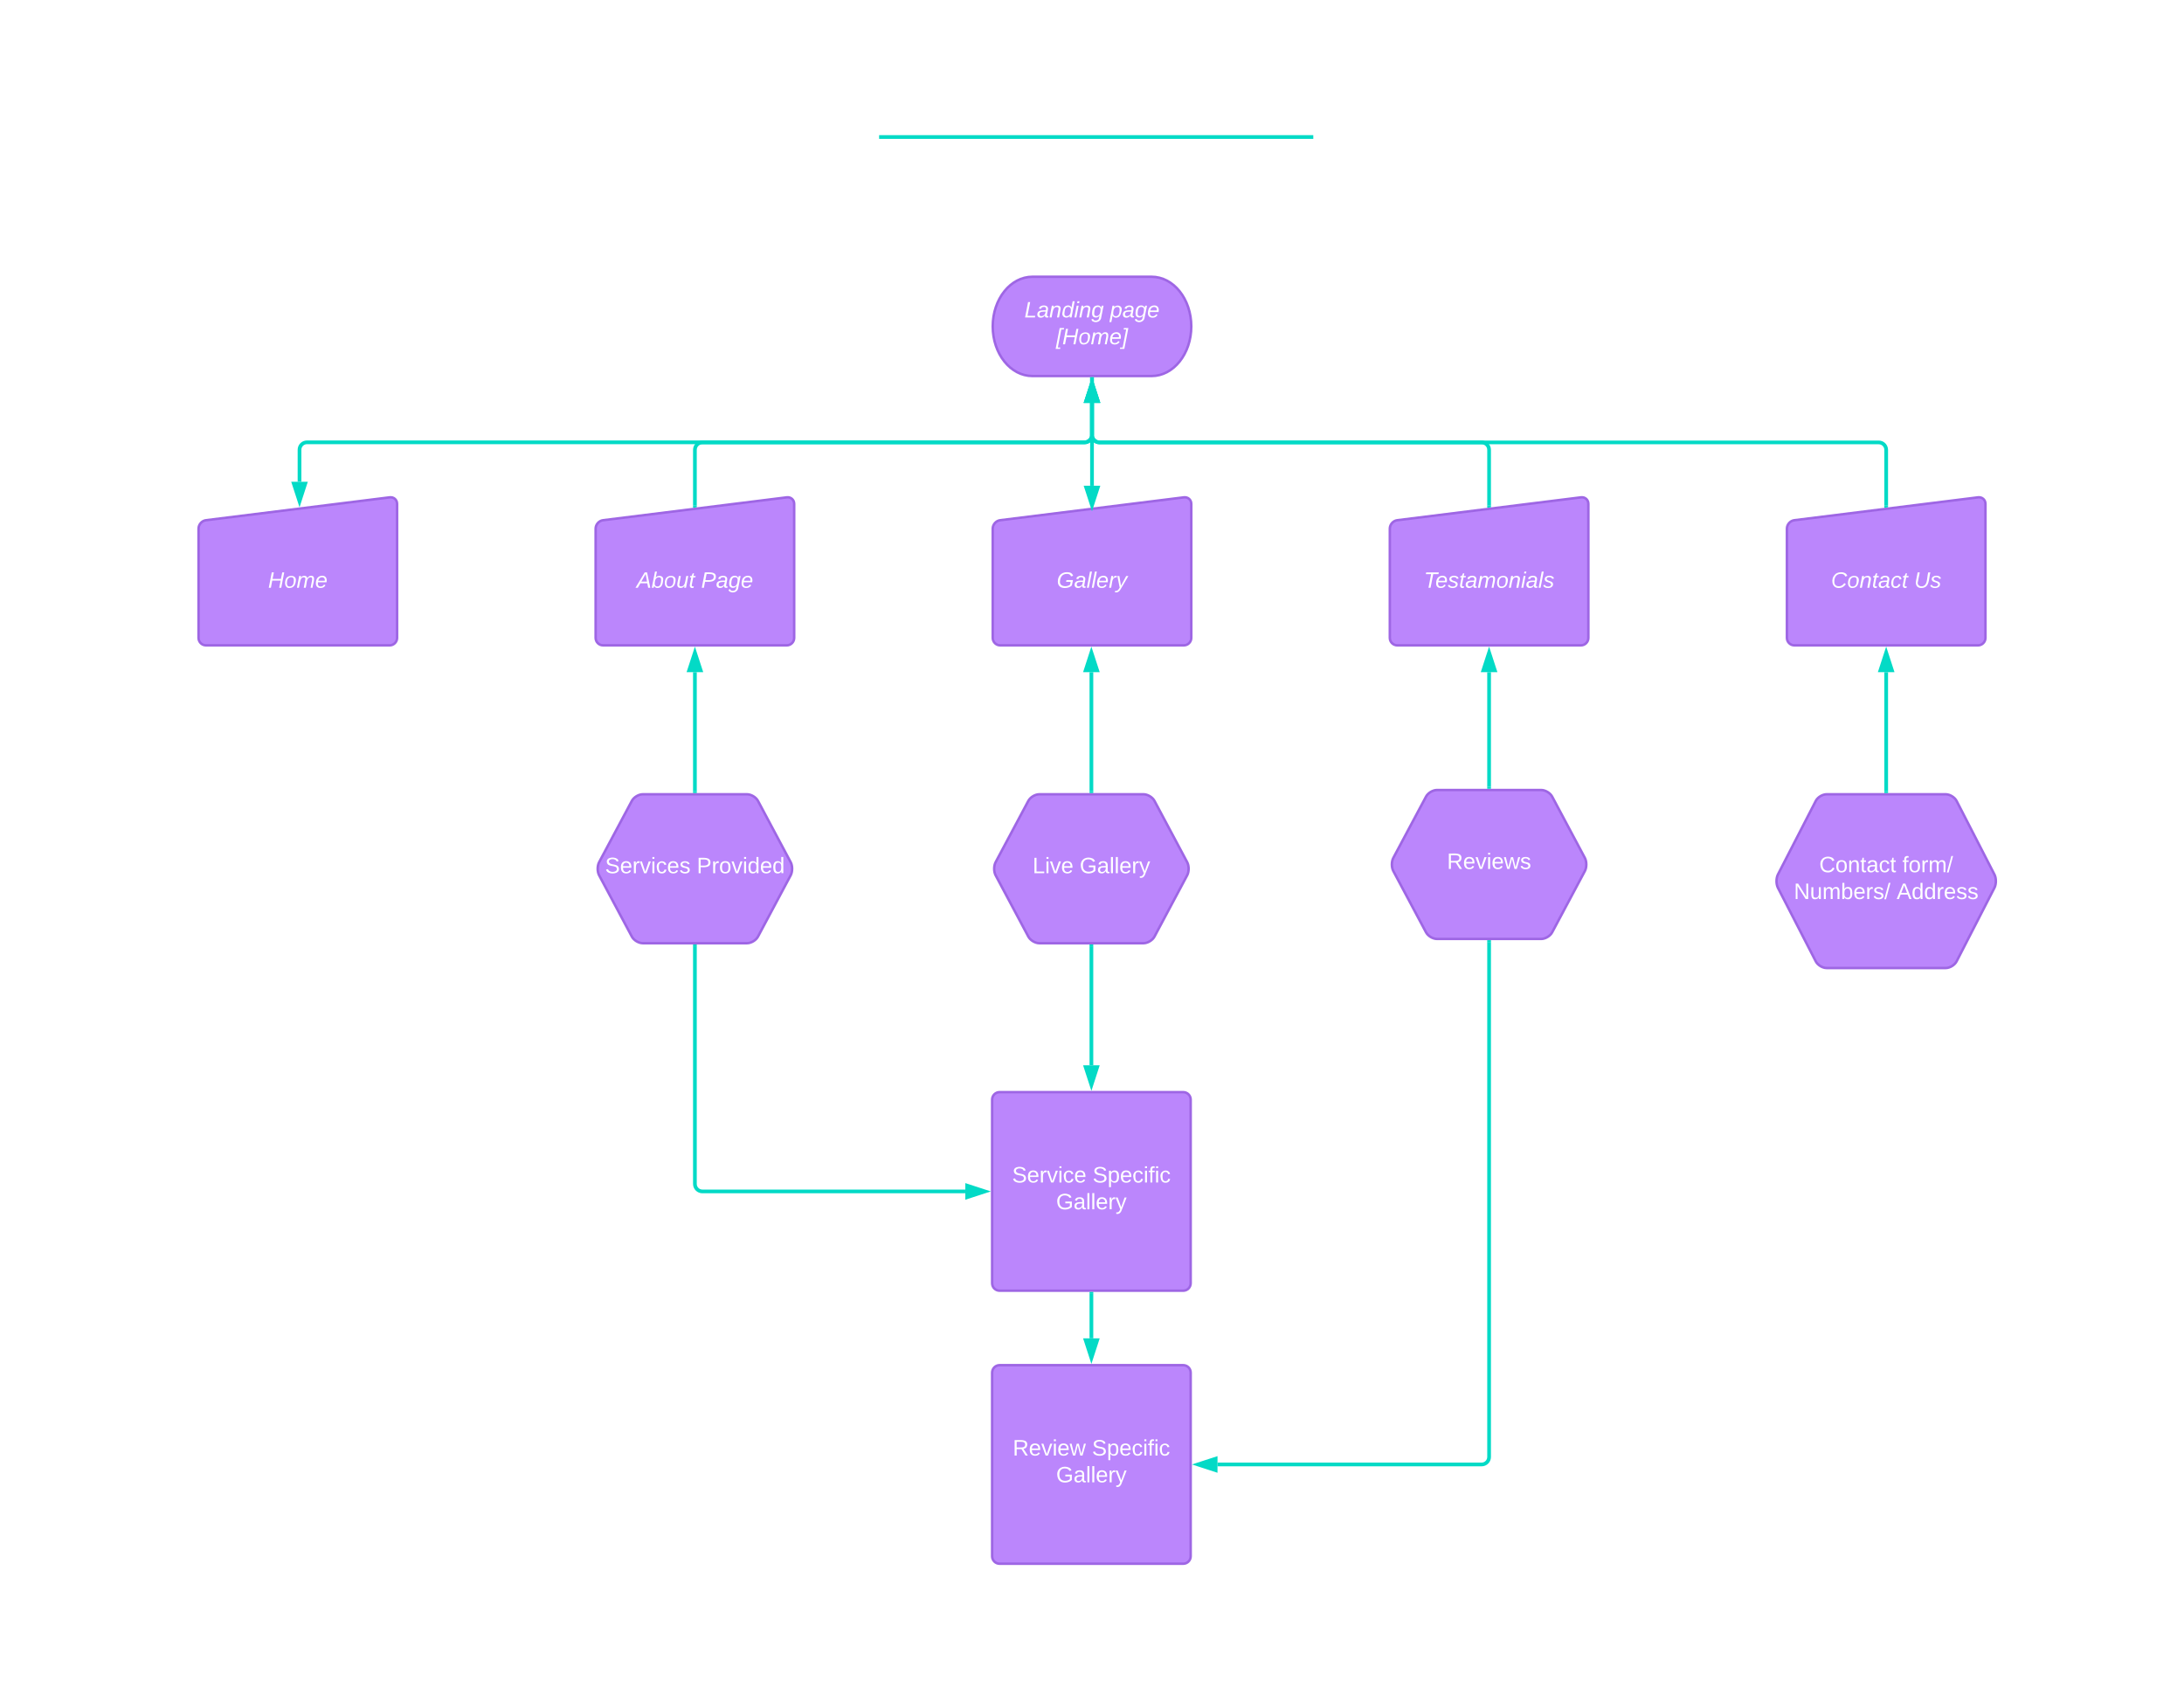 <svg xmlns="http://www.w3.org/2000/svg" xmlns:xlink="http://www.w3.org/1999/xlink" xmlns:lucid="lucid" width="1760" height="1360"><g transform="translate(0 0)" lucid:page-tab-id="0_0"><path d="M928 223c17.67 0 32 17.9 32 40s-14.33 40-32 40h-96c-17.67 0-32-17.9-32-40s14.33-40 32-40z" stroke="#9e66e4" stroke-width="2" fill="#bb86fc"/><use xlink:href="#a" transform="matrix(1,0,0,1,805,228) translate(20.525 27.8)"/><use xlink:href="#b" transform="matrix(1,0,0,1,805,228) translate(89.475 27.8)"/><use xlink:href="#c" transform="matrix(1,0,0,1,805,228) translate(46.05 49.4)"/><path d="M160 425.92c0-3.3 2.67-6.33 5.95-6.74l148.1-18.44c3.28-.4 5.95 1.95 5.95 5.26v108c0 3.3-2.7 6-6 6H166c-3.3 0-6-2.7-6-6z" stroke="#9e66e4" stroke-width="2" fill="#bb86fc"/><use xlink:href="#d" transform="matrix(1,0,0,1,165,425) translate(51.05 48.6)"/><path d="M880 305.5v44.9c0 3.3-2.7 6-6 6H247.37c-3.3 0-6 2.68-6 6v25.76" stroke="#03dac6" stroke-width="3" fill="none"/><path d="M881.5 305.54h-3V304h3" fill="#03dac6"/><path d="M241.37 403.93l-4.63-14.27H246z" stroke="#03dac6" stroke-width="3" fill="#03dac6"/><path d="M453.15 41.94c0-3.32 2.68-6 6-6h840.75c3.3 0 6 2.68 6 6v98.44c0 3.3-2.7 6-6 6H459.15c-3.32 0-6-2.7-6-6z" stroke="#000" stroke-opacity="0" stroke-width="2" fill="#fff" fill-opacity="0"/><use xlink:href="#e" transform="matrix(1,0,0,1,457.147,39.935) translate(345.869 23.938)"/><use xlink:href="#f" transform="matrix(1,0,0,1,457.147,39.935) translate(434.514 23.938)"/><use xlink:href="#g" transform="matrix(1,0,0,1,457.147,39.935) translate(347.362 58.084)"/><use xlink:href="#h" transform="matrix(1,0,0,1,457.147,39.935) translate(440.451 58.084)"/><use xlink:href="#i" transform="matrix(1,0,0,1,457.147,39.935) translate(425.81 92.231)"/><path d="M709.94 110.4h346.88M709.98 110.4h-1.54M1056.8 110.4h1.53" stroke="#03dac6" stroke-width="3" fill="none"/><path d="M453.15 117.73c0-3.3 2.68-6 6-6h841.7c3.32 0 6 2.7 6 6v6.85c0 3.3-2.68 6-6 6h-841.7c-3.32 0-6-2.7-6-6z" stroke="#000" stroke-opacity="0" stroke-width="2" fill="#fff" fill-opacity="0"/><use xlink:href="#j" transform="matrix(1,0,0,1,457.147,115.733) translate(296.185 14.917)"/><use xlink:href="#k" transform="matrix(1,0,0,1,457.147,115.733) translate(358.985 14.917)"/><use xlink:href="#l" transform="matrix(1,0,0,1,457.147,115.733) translate(409.845 14.917)"/><use xlink:href="#m" transform="matrix(1,0,0,1,457.147,115.733) translate(422.295 14.917)"/><use xlink:href="#n" transform="matrix(1,0,0,1,457.147,115.733) translate(496.949 14.917)"/><use xlink:href="#o" transform="matrix(1,0,0,1,457.147,115.733) translate(522.443 14.917)"/><path d="M480 425.92c0-3.3 2.67-6.33 5.95-6.74l148.1-18.44c3.28-.4 5.95 1.95 5.95 5.26v108c0 3.3-2.7 6-6 6H486c-3.3 0-6-2.7-6-6z" stroke="#9e66e4" stroke-width="2" fill="#bb86fc"/><use xlink:href="#p" transform="matrix(1,0,0,1,485,425) translate(28 48.6)"/><use xlink:href="#q" transform="matrix(1,0,0,1,485,425) translate(80 48.6)"/><path d="M800 425.92c0-3.3 2.67-6.33 5.95-6.74l148.1-18.44c3.28-.4 5.95 1.95 5.95 5.26v108c0 3.3-2.7 6-6 6H806c-3.3 0-6-2.7-6-6z" stroke="#9e66e4" stroke-width="2" fill="#bb86fc"/><use xlink:href="#r" transform="matrix(1,0,0,1,805,425) translate(46.575 48.6)"/><path d="M880 305.5v85.88" stroke="#03dac6" stroke-width="3" fill="none"/><path d="M881.5 305.54h-3V304h3" fill="#03dac6"/><path d="M880 407.15l-4.64-14.27h9.28z" stroke="#03dac6" stroke-width="3" fill="#03dac6"/><path d="M560 407.45v-44.97c0-3.32 2.7-6 6-6h308c3.3 0 6-2.7 6-6v-25.86" stroke="#03dac6" stroke-width="3" fill="none"/><path d="M561.5 408.77l-3 .37v-1.73h3" fill="#03dac6"/><path d="M880 308.85l4.64 14.27h-9.28z" stroke="#03dac6" stroke-width="3" fill="#03dac6"/><path d="M1120 425.92c0-3.3 2.67-6.33 5.95-6.74l148.1-18.44c3.28-.4 5.95 1.95 5.95 5.26v108c0 3.3-2.7 6-6 6h-148c-3.3 0-6-2.7-6-6z" stroke="#9e66e4" stroke-width="2" fill="#bb86fc"/><use xlink:href="#s" transform="matrix(1,0,0,1,1125,425) translate(22.425 48.6)"/><path d="M1440 425.92c0-3.3 2.67-6.33 5.95-6.74l148.1-18.44c3.28-.4 5.95 1.95 5.95 5.26v108c0 3.3-2.7 6-6 6h-148c-3.3 0-6-2.7-6-6z" stroke="#9e66e4" stroke-width="2" fill="#bb86fc"/><use xlink:href="#t" transform="matrix(1,0,0,1,1445,425) translate(30.55 48.6)"/><use xlink:href="#u" transform="matrix(1,0,0,1,1445,425) translate(97.5 48.6)"/><path d="M1200 407.45v-44.97c0-3.32-2.7-6-6-6H886c-3.3 0-6-2.7-6-6v-25.86" stroke="#03dac6" stroke-width="3" fill="none"/><path d="M1201.5 408.77l-3 .37v-1.73h3" fill="#03dac6"/><path d="M880 308.85l4.64 14.27h-9.28z" stroke="#03dac6" stroke-width="3" fill="#03dac6"/><path d="M1520 407.45v-44.97c0-3.32-2.7-6-6-6H886c-3.3 0-6-2.7-6-6v-25.86" stroke="#03dac6" stroke-width="3" fill="none"/><path d="M1521.5 408.77l-3 .37v-1.73h3" fill="#03dac6"/><path d="M880 308.85l4.64 14.27h-9.28z" stroke="#03dac6" stroke-width="3" fill="#03dac6"/><path d="M509.18 645.3c1.56-2.93 5.5-5.3 8.82-5.3h84c3.3 0 7.26 2.37 8.82 5.3l26.36 49.4c1.56 2.93 1.56 7.67 0 10.6l-26.36 49.4c-1.56 2.93-5.5 5.3-8.82 5.3h-84c-3.3 0-7.26-2.37-8.82-5.3l-26.36-49.4c-1.56-2.93-1.56-7.67 0-10.6z" stroke="#9e66e4" stroke-width="2" fill="#bb86fc"/><use xlink:href="#v" transform="matrix(1,0,0,1,485,645) translate(2.6 58.6)"/><use xlink:href="#w" transform="matrix(1,0,0,1,485,645) translate(76.5 58.6)"/><path d="M560 637.5v-95.88" stroke="#03dac6" stroke-width="3" fill="none"/><path d="M561.5 639h-3v-1.54h3" fill="#03dac6"/><path d="M560 525.85l4.64 14.27h-9.28z" stroke="#03dac6" stroke-width="3" fill="#03dac6"/><path d="M828.7 645.3c1.56-2.93 5.5-5.3 8.82-5.3h84c3.32 0 7.27 2.37 8.82 5.3l26.36 49.4c1.56 2.93 1.56 7.67 0 10.6l-26.36 49.4c-1.55 2.93-5.5 5.3-8.82 5.3h-84c-3.3 0-7.26-2.37-8.82-5.3l-26.36-49.4c-1.55-2.93-1.55-7.67 0-10.6z" stroke="#9e66e4" stroke-width="2" fill="#bb86fc"/><use xlink:href="#x" transform="matrix(1,0,0,1,804.521,645) translate(27.6 58.6)"/><use xlink:href="#y" transform="matrix(1,0,0,1,804.521,645) translate(65.55 58.6)"/><path d="M879.52 637.5v-95.88" stroke="#03dac6" stroke-width="3" fill="none"/><path d="M881.02 639h-3v-1.54h3" fill="#03dac6"/><path d="M879.5 525.85l4.65 14.27h-9.27z" stroke="#03dac6" stroke-width="3" fill="#03dac6"/><path d="M1149.18 641.86c1.56-2.93 5.5-5.3 8.82-5.3h84c3.3 0 7.26 2.37 8.82 5.3l26.36 49.4c1.56 2.93 1.56 7.67 0 10.6l-26.36 49.4c-1.56 2.93-5.5 5.3-8.82 5.3h-84c-3.3 0-7.26-2.37-8.82-5.3l-26.36-49.4c-1.56-2.93-1.56-7.67 0-10.6z" stroke="#9e66e4" stroke-width="2" fill="#bb86fc"/><use xlink:href="#z" transform="matrix(1,0,0,1,1125,641.564) translate(41.075 58.6)"/><path d="M1200 634.06v-92.44" stroke="#03dac6" stroke-width="3" fill="none"/><path d="M1201.5 635.56h-3v-1.53h3" fill="#03dac6"/><path d="M1200 525.85l4.64 14.27h-9.28z" stroke="#03dac6" stroke-width="3" fill="#03dac6"/><path d="M1463.26 645.34c1.5-2.95 5.43-5.34 8.74-5.34h96c3.3 0 7.23 2.4 8.74 5.34l30.52 59.32c1.5 2.95 1.5 7.73 0 10.68l-30.52 59.32c-1.5 2.95-5.43 5.34-8.74 5.34h-96c-3.3 0-7.23-2.4-8.74-5.34l-30.52-59.32c-1.5-2.95-1.5-7.73 0-10.68z" stroke="#9e66e4" stroke-width="2" fill="#bb86fc"/><use xlink:href="#A" transform="matrix(1,0,0,1,1435,645) translate(31.075 57.8)"/><use xlink:href="#B" transform="matrix(1,0,0,1,1435,645) translate(98.025 57.8)"/><use xlink:href="#C" transform="matrix(1,0,0,1,1435,645) translate(10.6 79.4)"/><use xlink:href="#D" transform="matrix(1,0,0,1,1435,645) translate(93.45 79.4)"/><path d="M1520 637.5v-95.88" stroke="#03dac6" stroke-width="3" fill="none"/><path d="M1521.5 639h-3v-1.54h3" fill="#03dac6"/><path d="M1520 525.85l4.64 14.27h-9.28z" stroke="#03dac6" stroke-width="3" fill="#03dac6"/><path d="M879.52 762.5v95.88" stroke="#03dac6" stroke-width="3" fill="none"/><path d="M881.02 762.54h-3V761h3" fill="#03dac6"/><path d="M879.52 874.15l-4.63-14.27h9.26z" stroke="#03dac6" stroke-width="3" fill="#03dac6"/><path d="M799.52 886c0-3.3 2.7-6 6-6h148c3.32 0 6 2.7 6 6v148c0 3.3-2.68 6-6 6h-148c-3.3 0-6-2.7-6-6z" stroke="#9e66e4" stroke-width="2" fill="#bb86fc"/><g><use xlink:href="#E" transform="matrix(1,0,0,1,804.521,885) translate(11.1 67.8)"/><use xlink:href="#F" transform="matrix(1,0,0,1,804.521,885) translate(76 67.8)"/><use xlink:href="#y" transform="matrix(1,0,0,1,804.521,885) translate(46.575 89.4)"/></g><path d="M560 762.5V954c0 3.3 2.7 6 6 6h211.9" stroke="#03dac6" stroke-width="3" fill="none"/><path d="M561.5 762.54h-3V761h3" fill="#03dac6"/><path d="M793.67 960l-14.27 4.64v-9.28z" stroke="#03dac6" stroke-width="3" fill="#03dac6"/><path d="M799.52 1106c0-3.3 2.7-6 6-6h148c3.32 0 6 2.7 6 6v148c0 3.3-2.68 6-6 6h-148c-3.3 0-6-2.7-6-6z" stroke="#9e66e4" stroke-width="2" fill="#bb86fc"/><g><use xlink:href="#G" transform="matrix(1,0,0,1,804.521,1105) translate(11.625 67.8)"/><use xlink:href="#F" transform="matrix(1,0,0,1,804.521,1105) translate(75.475 67.8)"/><use xlink:href="#y" transform="matrix(1,0,0,1,804.521,1105) translate(46.575 89.4)"/></g><path d="M879.52 1042.5v35.88" stroke="#03dac6" stroke-width="3" fill="none"/><path d="M881.02 1042.54h-3V1041h3" fill="#03dac6"/><path d="M879.52 1094.15l-4.63-14.27h9.26z" stroke="#03dac6" stroke-width="3" fill="#03dac6"/><path d="M1200 759.06V1174c0 3.3-2.7 6-6 6H981.14" stroke="#03dac6" stroke-width="3" fill="none"/><path d="M1201.5 759.1h-3v-1.54h3" fill="#03dac6"/><path d="M965.38 1180l14.26-4.64v9.28z" stroke="#03dac6" stroke-width="3" fill="#03dac6"/><defs><path fill="#fff" d="M11 0l48-248h34L50-27h125l-5 27H11" id="H"/><path fill="#fff" d="M165-48c-4 18 1 34 23 27l-3 20c-29 8-62 0-52-35h-2C116-14 99 4 63 4 30 4 8-16 8-49c0-68 71-67 138-67 10-26 0-56-31-54-26 1-42 9-47 31l-32-5c8-67 160-71 144 15-5 28-9 54-15 81zM42-50c3 52 80 24 89-6 7-12 7-24 11-38-47 1-103-4-100 44" id="I"/><path fill="#fff" d="M67-158c22-48 132-52 116 29L158 0h-32l25-140c3-38-53-32-70-12C52-117 51-52 38 0H6l36-190h30" id="J"/><path fill="#fff" d="M133-28C103 26-5 8 13-77c13-62 24-115 90-117 29-1 46 15 56 35l19-102h32L160 0h-30zM45-64c-2 27 10 43 35 43 54-1 69-50 69-103 0-29-15-46-42-46-53-1-58 58-62 106" id="K"/><path fill="#fff" d="M50-231l6-30h32l-6 30H50zM6 0l37-190h31L37 0H6" id="L"/><path fill="#fff" d="M103-194c29 0 47 14 56 36 2-11 5-23 8-32h30L160-5C157 61 82 97 21 62 9 55 4 45 1 30l28-7c7 42 83 31 92-3 4-16 9-38 13-55-13 20-29 36-62 36-40 0-60-25-60-64 0-71 23-131 91-131zm4 24c-53 0-58 54-61 104-2 27 10 44 36 44 49 0 65-50 67-102 1-29-15-46-42-46" id="M"/><g id="a"><use transform="matrix(0.05,0,0,0.05,0,0)" xlink:href="#H"/><use transform="matrix(0.05,0,0,0.05,10,0)" xlink:href="#I"/><use transform="matrix(0.05,0,0,0.05,20,0)" xlink:href="#J"/><use transform="matrix(0.05,0,0,0.05,30,0)" xlink:href="#K"/><use transform="matrix(0.05,0,0,0.05,40,0)" xlink:href="#L"/><use transform="matrix(0.05,0,0,0.05,43.95,0)" xlink:href="#J"/><use transform="matrix(0.05,0,0,0.05,53.95,0)" xlink:href="#M"/></g><path fill="#fff" d="M67-162c32-53 139-36 121 50C175-51 163 2 97 4 68 4 52-11 42-31 38 6 28 39 22 75H-9l50-265h29c-1 10 0 20-3 28zm89 36c0-26-10-43-35-43-54 0-67 50-69 103-1 29 14 45 42 46 53 0 62-58 62-106" id="N"/><path fill="#fff" d="M111-194c62-3 86 47 72 106H45c-7 38 6 69 45 68 27-1 43-14 53-32l24 11C152-15 129 4 87 4 38 3 12-23 12-71c0-70 32-119 99-123zm44 81c14-66-71-72-95-28-4 8-8 17-11 28h106" id="O"/><g id="b"><use transform="matrix(0.05,0,0,0.05,0,0)" xlink:href="#N"/><use transform="matrix(0.05,0,0,0.05,10,0)" xlink:href="#I"/><use transform="matrix(0.05,0,0,0.05,20,0)" xlink:href="#M"/><use transform="matrix(0.05,0,0,0.05,30,0)" xlink:href="#O"/></g><path fill="#fff" d="M-7 75l65-336h72l-5 23H84L28 52h41l-4 23H-7" id="P"/><path fill="#fff" d="M179 0l23-115H67L45 0H11l48-248h34L72-143h135l21-105h32L212 0h-33" id="Q"/><path fill="#fff" d="M30-147c31-64 166-65 159 27C183-49 158 1 86 4 9 8 1-88 30-147zM88-20c53 0 68-48 68-100 0-31-11-51-44-50-52 1-68 46-68 97 0 32 13 53 44 53" id="R"/><path fill="#fff" d="M248-111c6-24 9-61-24-58-72 9-57 108-77 169h-31l26-142c3-37-50-30-64-10C52-115 50-51 37 0H6l36-190h30c-1 10-6 24-4 32 13-43 101-52 105 5 13-22 29-41 61-41 90 0 28 129 23 194h-31" id="S"/><path fill="#fff" d="M-30 75l5-23h40l57-290H31l4-23h72L42 75h-72" id="T"/><g id="c"><use transform="matrix(0.05,0,0,0.05,0,0)" xlink:href="#P"/><use transform="matrix(0.05,0,0,0.05,5,0)" xlink:href="#Q"/><use transform="matrix(0.05,0,0,0.05,17.95,0)" xlink:href="#R"/><use transform="matrix(0.05,0,0,0.05,27.95,0)" xlink:href="#S"/><use transform="matrix(0.05,0,0,0.05,42.9,0)" xlink:href="#O"/><use transform="matrix(0.05,0,0,0.05,52.9,0)" xlink:href="#T"/></g><g id="d"><use transform="matrix(0.05,0,0,0.05,0,0)" xlink:href="#Q"/><use transform="matrix(0.05,0,0,0.05,12.95,0)" xlink:href="#R"/><use transform="matrix(0.05,0,0,0.05,22.95,0)" xlink:href="#S"/><use transform="matrix(0.05,0,0,0.05,37.9,0)" xlink:href="#O"/></g><path fill="#fff" d="M182-130c37 4 62 22 62 59C244 23 116-4 24 0v-248c84 5 203-23 205 63 0 31-19 50-47 55zM76-148c40-3 101 13 101-30 0-44-60-28-101-31v61zm0 110c48-3 116 14 116-37 0-48-69-32-116-35v72" id="U"/><path fill="#fff" d="M25 0v-261h50V0H25" id="V"/><path fill="#fff" d="M110-194c64 0 96 36 96 99 0 64-35 99-97 99-61 0-95-36-95-99 0-62 34-99 96-99zm-1 164c35 0 45-28 45-65 0-40-10-65-43-65-34 0-45 26-45 65 0 36 10 65 43 65" id="W"/><path fill="#fff" d="M220-157c-53 9-28 100-34 157h-49v-107c1-27-5-49-29-50C55-147 81-57 75 0H25l-1-190h47c2 12-1 28 3 38 10-53 101-56 108 0 13-22 24-43 59-42 82 1 51 116 57 194h-49v-107c-1-25-5-48-29-50" id="X"/><g id="e"><use transform="matrix(0.073,0,0,0.073,0,0)" xlink:href="#U"/><use transform="matrix(0.073,0,0,0.073,18.865,0)" xlink:href="#V"/><use transform="matrix(0.073,0,0,0.073,26.149,0)" xlink:href="#W"/><use transform="matrix(0.073,0,0,0.073,42.101,0)" xlink:href="#W"/><use transform="matrix(0.073,0,0,0.073,58.053,0)" xlink:href="#X"/></g><path fill="#fff" d="M169-182c-1-43-94-46-97-3 18 66 151 10 154 114 3 95-165 93-204 36-6-8-10-19-12-30l50-8c3 46 112 56 116 5-17-69-150-10-154-114-4-87 153-88 188-35 5 8 8 18 10 28" id="Y"/><path fill="#fff" d="M133-34C117-15 103 5 69 4 32 3 11-16 11-54c-1-60 55-63 116-61 1-26-3-47-28-47-18 1-26 9-28 27l-52-2c7-38 36-58 82-57s74 22 75 68l1 82c-1 14 12 18 25 15v27c-30 8-71 5-69-32zm-48 3c29 0 43-24 42-57-32 0-66-3-65 30 0 17 8 27 23 27" id="Z"/><path fill="#fff" d="M135-194c87-1 58 113 63 194h-50c-7-57 23-157-34-157-59 0-34 97-39 157H25l-1-190h47c2 12-1 28 3 38 12-26 28-41 61-42" id="aa"/><g id="f"><use transform="matrix(0.073,0,0,0.073,0,0)" xlink:href="#Y"/><use transform="matrix(0.073,0,0,0.073,17.481,0)" xlink:href="#Z"/><use transform="matrix(0.073,0,0,0.073,32.049,0)" xlink:href="#V"/><use transform="matrix(0.073,0,0,0.073,39.333,0)" xlink:href="#W"/><use transform="matrix(0.073,0,0,0.073,55.285,0)" xlink:href="#aa"/></g><path fill="#fff" d="M25-224v-37h50v37H25zM25 0v-190h50V0H25" id="ab"/><path fill="#fff" d="M190-63c-7 42-38 67-86 67-59 0-84-38-90-98-12-110 154-137 174-36l-49 2c-2-19-15-32-35-32-30 0-35 28-38 64-6 74 65 87 74 30" id="ac"/><g id="g"><use transform="matrix(0.073,0,0,0.073,0,0)" xlink:href="#U"/><use transform="matrix(0.073,0,0,0.073,18.865,0)" xlink:href="#ab"/><use transform="matrix(0.073,0,0,0.073,26.149,0)" xlink:href="#Z"/><use transform="matrix(0.073,0,0,0.073,40.717,0)" xlink:href="#aa"/><use transform="matrix(0.073,0,0,0.073,56.669,0)" xlink:href="#ac"/><use transform="matrix(0.073,0,0,0.073,71.237,0)" xlink:href="#Z"/></g><path fill="#fff" d="M24 0v-248h52v208h133V0H24" id="ad"/><path fill="#fff" d="M195-6C206 82 75 100 31 46c-4-6-6-13-8-21l49-6c3 16 16 24 34 25 40 0 42-37 40-79-11 22-30 35-61 35-53 0-70-43-70-97 0-56 18-96 73-97 30 0 46 14 59 34l2-30h47zm-90-29c32 0 41-27 41-63 0-35-9-62-40-62-32 0-39 29-40 63 0 36 9 62 39 62" id="ae"/><g id="h"><use transform="matrix(0.073,0,0,0.073,0,0)" xlink:href="#ad"/><use transform="matrix(0.073,0,0,0.073,15.952,0)" xlink:href="#W"/><use transform="matrix(0.073,0,0,0.073,31.904,0)" xlink:href="#aa"/><use transform="matrix(0.073,0,0,0.073,47.856,0)" xlink:href="#ae"/></g><path fill="#fff" d="M240 0l2-218c-23 76-54 145-80 218h-23L58-218 59 0H30v-248h44l77 211c21-75 51-140 76-211h43V0h-30" id="af"/><path fill="#fff" d="M141-36C126-15 110 5 73 4 37 3 15-17 15-53c-1-64 63-63 125-63 3-35-9-54-41-54-24 1-41 7-42 31l-33-3c5-37 33-52 76-52 45 0 72 20 72 64v82c-1 20 7 32 28 27v20c-31 9-61-2-59-35zM48-53c0 20 12 33 32 33 41-3 63-29 60-74-43 2-92-5-92 41" id="ag"/><path fill="#fff" d="M59-47c-2 24 18 29 38 22v24C64 9 27 4 27-40v-127H5v-23h24l9-43h21v43h35v23H59v120" id="ah"/><path fill="#fff" d="M106-169C34-169 62-67 57 0H25v-261h32l-1 103c12-21 28-36 61-36 89 0 53 116 60 194h-32v-121c2-32-8-49-39-48" id="ai"/><path fill="#fff" d="M24-231v-30h32v30H24zM24 0v-190h32V0H24" id="aj"/><path fill="#fff" d="M100-194c63 0 86 42 84 106H49c0 40 14 67 53 68 26 1 43-12 49-29l28 8c-11 28-37 45-77 45C44 4 14-33 15-96c1-61 26-98 85-98zm52 81c6-60-76-77-97-28-3 7-6 17-6 28h103" id="ak"/><path fill="#fff" d="M84 4C-5 8 30-112 23-190h32v120c0 31 7 50 39 49 72-2 45-101 50-169h31l1 190h-30c-1-10 1-25-2-33-11 22-28 36-60 37" id="al"/><g id="j"><use transform="matrix(0.042,0,0,0.042,0,0)" xlink:href="#af"/><use transform="matrix(0.042,0,0,0.042,12.704,0)" xlink:href="#ag"/><use transform="matrix(0.042,0,0,0.042,21.202,0)" xlink:href="#ah"/><use transform="matrix(0.042,0,0,0.042,25.451,0)" xlink:href="#ah"/><use transform="matrix(0.042,0,0,0.042,29.7,0)" xlink:href="#ai"/><use transform="matrix(0.042,0,0,0.042,38.198,0)" xlink:href="#aj"/><use transform="matrix(0.042,0,0,0.042,41.555,0)" xlink:href="#ak"/><use transform="matrix(0.042,0,0,0.042,50.053,0)" xlink:href="#al"/></g><path fill="#fff" d="M63-220v92h138v28H63V0H30v-248h175v28H63" id="am"/><path fill="#fff" d="M24 0v-261h32V0H24" id="an"/><path fill="#fff" d="M143 0L79-87 56-68V0H24v-261h32v163l83-92h37l-77 82L181 0h-38" id="ao"/><path fill="#fff" d="M114-163C36-179 61-72 57 0H25l-1-190h30c1 12-1 29 2 39 6-27 23-49 58-41v29" id="ap"/><g id="k"><use transform="matrix(0.042,0,0,0.042,0,0)" xlink:href="#am"/><use transform="matrix(0.042,0,0,0.042,9.305,0)" xlink:href="#ak"/><use transform="matrix(0.042,0,0,0.042,17.803,0)" xlink:href="#an"/><use transform="matrix(0.042,0,0,0.042,21.16,0)" xlink:href="#ao"/><use transform="matrix(0.042,0,0,0.042,28.808,0)" xlink:href="#ak"/><use transform="matrix(0.042,0,0,0.042,37.306,0)" xlink:href="#ap"/></g><path fill="#fff" d="M32 76v-337h29V76H32" id="aq"/><use transform="matrix(0.042,0,0,0.042,0,0)" xlink:href="#aq" id="l"/><path fill="#fff" d="M190 0L58-211 59 0H30v-248h39L202-35l-2-213h31V0h-41" id="ar"/><path fill="#fff" d="M100-194c62-1 85 37 85 99 1 63-27 99-86 99S16-35 15-95c0-66 28-99 85-99zM99-20c44 1 53-31 53-75 0-43-8-75-51-75s-53 32-53 75 10 74 51 75" id="as"/><path fill="#fff" d="M108 0H70L1-190h34L89-25l56-165h34" id="at"/><path fill="#fff" d="M210-169c-67 3-38 105-44 169h-31v-121c0-29-5-50-35-48C34-165 62-65 56 0H25l-1-190h30c1 10-1 24 2 32 10-44 99-50 107 0 11-21 27-35 58-36 85-2 47 119 55 194h-31v-121c0-29-5-49-35-48" id="au"/><path fill="#fff" d="M115-194c53 0 69 39 70 98 0 66-23 100-70 100C84 3 66-7 56-30L54 0H23l1-261h32v101c10-23 28-34 59-34zm-8 174c40 0 45-34 45-75 0-40-5-75-45-74-42 0-51 32-51 76 0 43 10 73 51 73" id="av"/><g id="m"><use transform="matrix(0.042,0,0,0.042,0,0)" xlink:href="#ar"/><use transform="matrix(0.042,0,0,0.042,11.005,0)" xlink:href="#as"/><use transform="matrix(0.042,0,0,0.042,19.503,0)" xlink:href="#at"/><use transform="matrix(0.042,0,0,0.042,27.151,0)" xlink:href="#ak"/><use transform="matrix(0.042,0,0,0.042,35.649,0)" xlink:href="#au"/><use transform="matrix(0.042,0,0,0.042,48.353,0)" xlink:href="#av"/><use transform="matrix(0.042,0,0,0.042,56.851,0)" xlink:href="#ak"/><use transform="matrix(0.042,0,0,0.042,65.349,0)" xlink:href="#ap"/></g><path fill="#fff" d="M101-251c82-7 93 87 43 132L82-64C71-53 59-42 53-27h129V0H18c2-99 128-94 128-182 0-28-16-43-45-43s-46 15-49 41l-32-3c6-41 34-60 81-64" id="aw"/><path fill="#fff" d="M99-251c64 0 84 50 84 122C183-37 130 33 47-8c-14-7-20-23-25-40l30-5c6 39 69 39 84 7 9-19 16-44 16-74-10 22-31 35-62 35-49 0-73-33-73-83 0-54 28-83 82-83zm-1 141c31-1 51-18 51-49 0-36-14-67-51-67-34 0-49 23-49 58 0 34 15 58 49 58" id="ax"/><path fill="#fff" d="M68-38c1 34 0 65-14 84H32c9-13 17-26 17-46H33v-38h35" id="ay"/><g id="n"><use transform="matrix(0.042,0,0,0.042,0,0)" xlink:href="#aw"/><use transform="matrix(0.042,0,0,0.042,8.498,0)" xlink:href="#ax"/><use transform="matrix(0.042,0,0,0.042,16.996,0)" xlink:href="#ay"/></g><path fill="#fff" d="M101-251c68 0 85 55 85 127S166 4 100 4C33 4 14-52 14-124c0-73 17-127 87-127zm-1 229c47 0 54-49 54-102s-4-102-53-102c-51 0-55 48-55 102 0 53 5 102 54 102" id="az"/><path fill="#fff" d="M27 0v-27h64v-190l-56 39v-29l58-41h29v221h61V0H27" id="aA"/><g id="o"><use transform="matrix(0.042,0,0,0.042,0,0)" xlink:href="#aw"/><use transform="matrix(0.042,0,0,0.042,8.498,0)" xlink:href="#az"/><use transform="matrix(0.042,0,0,0.042,16.996,0)" xlink:href="#aw"/><use transform="matrix(0.042,0,0,0.042,25.494,0)" xlink:href="#aA"/></g><path fill="#fff" d="M187 0l-14-72H61L19 0h-37l149-248h38L221 0h-34zm-19-99l-22-123L76-99h92" id="aB"/><path fill="#fff" d="M68-162c25-46 127-43 121 31C183-60 169 1 98 4 69 5 53-11 43-31L36 0H5l52-261h31zm88 36c2-27-9-43-34-43-55 0-70 51-70 103 0 29 15 45 43 46 52 0 58-58 61-106" id="aC"/><path fill="#fff" d="M67 3c-93-2-31-127-26-193h32L48-50c-3 39 53 32 70 12 30-34 30-101 43-152h32L157 0h-30c1-10 6-24 4-33-14 20-29 37-64 36" id="aD"/><path fill="#fff" d="M51-54c-9 22 5 41 31 30L79-1C43 14 10-4 19-52l22-115H19l5-23h22l19-43h21l-9 43h35l-4 23H73" id="aE"/><g id="p"><use transform="matrix(0.05,0,0,0.05,0,0)" xlink:href="#aB"/><use transform="matrix(0.05,0,0,0.05,12,0)" xlink:href="#aC"/><use transform="matrix(0.05,0,0,0.05,22,0)" xlink:href="#R"/><use transform="matrix(0.05,0,0,0.05,32,0)" xlink:href="#aD"/><use transform="matrix(0.05,0,0,0.05,42,0)" xlink:href="#aE"/></g><path fill="#fff" d="M238-179c0 84-86 86-175 82L45 0H11l48-248c82 0 179-12 179 69zm-34 1c0-53-64-42-116-43l-19 98c63 0 135 9 135-55" id="aF"/><g id="q"><use transform="matrix(0.05,0,0,0.05,0,0)" xlink:href="#aF"/><use transform="matrix(0.05,0,0,0.05,12,0)" xlink:href="#I"/><use transform="matrix(0.05,0,0,0.05,22,0)" xlink:href="#M"/><use transform="matrix(0.05,0,0,0.05,32,0)" xlink:href="#O"/></g><path fill="#fff" d="M52-101C46-14 166-7 216-51l9-45h-74l6-28h105l-18 87C217-12 181 4 130 4 60 4 18-31 18-101c0-106 78-167 188-146 30 6 48 27 59 54l-34 9c-10-26-31-41-67-40-75 1-107 50-112 123" id="aG"/><path fill="#fff" d="M6 0l50-261h32L37 0H6" id="aH"/><path fill="#fff" d="M66-151c12-25 30-51 66-40l-6 26C45-176 58-65 38 0H6l36-190h30" id="aI"/><path fill="#fff" d="M198-190L69 30C53 58 25 83-20 72c4-11-1-27 19-22 33-1 43-29 59-52L20-190h32L79-34l84-156h35" id="aJ"/><g id="r"><use transform="matrix(0.05,0,0,0.05,0,0)" xlink:href="#aG"/><use transform="matrix(0.05,0,0,0.05,14,0)" xlink:href="#I"/><use transform="matrix(0.05,0,0,0.05,24,0)" xlink:href="#aH"/><use transform="matrix(0.05,0,0,0.05,27.95,0)" xlink:href="#aH"/><use transform="matrix(0.05,0,0,0.05,31.9,0)" xlink:href="#O"/><use transform="matrix(0.05,0,0,0.05,41.9,0)" xlink:href="#aI"/><use transform="matrix(0.05,0,0,0.05,47.85,0)" xlink:href="#aJ"/></g><path fill="#fff" d="M151-220L108 0H75l42-220H32l6-28h203l-5 28h-85" id="aK"/><path fill="#fff" d="M55-144c13 50 104 24 104 88C159 21 15 23 1-39l26-10c6 40 102 42 102-4-13-50-104-23-104-87 0-71 143-71 148-8l-29 4c-5-35-85-37-89 0" id="aL"/><g id="s"><use transform="matrix(0.05,0,0,0.05,0,0)" xlink:href="#aK"/><use transform="matrix(0.05,0,0,0.05,9.3,0)" xlink:href="#O"/><use transform="matrix(0.05,0,0,0.05,19.3,0)" xlink:href="#aL"/><use transform="matrix(0.05,0,0,0.05,28.3,0)" xlink:href="#aE"/><use transform="matrix(0.05,0,0,0.05,33.3,0)" xlink:href="#I"/><use transform="matrix(0.05,0,0,0.05,43.3,0)" xlink:href="#S"/><use transform="matrix(0.05,0,0,0.05,58.25,0)" xlink:href="#R"/><use transform="matrix(0.05,0,0,0.05,68.25,0)" xlink:href="#J"/><use transform="matrix(0.05,0,0,0.05,78.25,0)" xlink:href="#L"/><use transform="matrix(0.05,0,0,0.05,82.2,0)" xlink:href="#I"/><use transform="matrix(0.05,0,0,0.05,92.2,0)" xlink:href="#aH"/><use transform="matrix(0.05,0,0,0.05,96.15,0)" xlink:href="#aL"/></g><path fill="#fff" d="M125-24c46 0 70-25 89-51l25 16C214-24 183 4 123 4 8 4-5-146 60-208c32-50 158-61 191-5 5 7 9 14 11 22l-32 10c-9-28-33-43-69-43-74 0-108 51-108 125 0 46 24 75 72 75" id="aM"/><path fill="#fff" d="M44-68c0 29 11 47 38 47 30 0 42-19 51-41l28 9C148-21 126 4 82 4 31 4 10-29 12-85c3-77 74-140 146-93 12 8 15 23 18 40l-31 5c-1-22-13-36-36-36-52 0-65 49-65 101" id="aN"/><g id="t"><use transform="matrix(0.05,0,0,0.05,0,0)" xlink:href="#aM"/><use transform="matrix(0.05,0,0,0.05,12.95,0)" xlink:href="#R"/><use transform="matrix(0.05,0,0,0.05,22.95,0)" xlink:href="#J"/><use transform="matrix(0.05,0,0,0.05,32.95,0)" xlink:href="#aE"/><use transform="matrix(0.05,0,0,0.05,37.95,0)" xlink:href="#I"/><use transform="matrix(0.05,0,0,0.05,47.95,0)" xlink:href="#aN"/><use transform="matrix(0.05,0,0,0.05,56.95,0)" xlink:href="#aE"/></g><path fill="#fff" d="M62-99C39-31 123 0 170-40s38-139 58-208h34C234-144 253 4 115 4 49 4 18-43 31-112l26-136h34" id="aO"/><g id="u"><use transform="matrix(0.05,0,0,0.05,0,0)" xlink:href="#aO"/><use transform="matrix(0.05,0,0,0.05,12.95,0)" xlink:href="#aL"/></g><path fill="#fff" d="M185-189c-5-48-123-54-124 2 14 75 158 14 163 119 3 78-121 87-175 55-17-10-28-26-33-46l33-7c5 56 141 63 141-1 0-78-155-14-162-118-5-82 145-84 179-34 5 7 8 16 11 25" id="aP"/><path fill="#fff" d="M96-169c-40 0-48 33-48 73s9 75 48 75c24 0 41-14 43-38l32 2c-6 37-31 61-74 61-59 0-76-41-82-99-10-93 101-131 147-64 4 7 5 14 7 22l-32 3c-4-21-16-35-41-35" id="aQ"/><path fill="#fff" d="M135-143c-3-34-86-38-87 0 15 53 115 12 119 90S17 21 10-45l28-5c4 36 97 45 98 0-10-56-113-15-118-90-4-57 82-63 122-42 12 7 21 19 24 35" id="aR"/><g id="v"><use transform="matrix(0.05,0,0,0.05,0,0)" xlink:href="#aP"/><use transform="matrix(0.05,0,0,0.05,12,0)" xlink:href="#ak"/><use transform="matrix(0.05,0,0,0.05,22,0)" xlink:href="#ap"/><use transform="matrix(0.05,0,0,0.05,27.95,0)" xlink:href="#at"/><use transform="matrix(0.05,0,0,0.05,36.95,0)" xlink:href="#aj"/><use transform="matrix(0.05,0,0,0.05,40.9,0)" xlink:href="#aQ"/><use transform="matrix(0.05,0,0,0.05,49.9,0)" xlink:href="#ak"/><use transform="matrix(0.05,0,0,0.05,59.9,0)" xlink:href="#aR"/></g><path fill="#fff" d="M30-248c87 1 191-15 191 75 0 78-77 80-158 76V0H30v-248zm33 125c57 0 124 11 124-50 0-59-68-47-124-48v98" id="aS"/><path fill="#fff" d="M85-194c31 0 48 13 60 33l-1-100h32l1 261h-30c-2-10 0-23-3-31C134-8 116 4 85 4 32 4 16-35 15-94c0-66 23-100 70-100zm9 24c-40 0-46 34-46 75 0 40 6 74 45 74 42 0 51-32 51-76 0-42-9-74-50-73" id="aT"/><g id="w"><use transform="matrix(0.05,0,0,0.05,0,0)" xlink:href="#aS"/><use transform="matrix(0.05,0,0,0.05,12,0)" xlink:href="#ap"/><use transform="matrix(0.05,0,0,0.05,17.95,0)" xlink:href="#as"/><use transform="matrix(0.05,0,0,0.05,27.95,0)" xlink:href="#at"/><use transform="matrix(0.05,0,0,0.05,36.95,0)" xlink:href="#aj"/><use transform="matrix(0.05,0,0,0.05,40.9,0)" xlink:href="#aT"/><use transform="matrix(0.05,0,0,0.05,50.9,0)" xlink:href="#ak"/><use transform="matrix(0.05,0,0,0.05,60.9,0)" xlink:href="#aT"/></g><path fill="#fff" d="M30 0v-248h33v221h125V0H30" id="aU"/><g id="x"><use transform="matrix(0.05,0,0,0.05,0,0)" xlink:href="#aU"/><use transform="matrix(0.05,0,0,0.05,10,0)" xlink:href="#aj"/><use transform="matrix(0.05,0,0,0.05,13.95,0)" xlink:href="#at"/><use transform="matrix(0.05,0,0,0.05,22.95,0)" xlink:href="#ak"/></g><path fill="#fff" d="M143 4C61 4 22-44 18-125c-5-107 100-154 193-111 17 8 29 25 37 43l-32 9c-13-25-37-40-76-40-61 0-88 39-88 99 0 61 29 100 91 101 35 0 62-11 79-27v-45h-74v-28h105v86C228-13 192 4 143 4" id="aV"/><path fill="#fff" d="M179-190L93 31C79 59 56 82 12 73V49c39 6 53-20 64-50L1-190h34L92-34l54-156h33" id="aW"/><g id="y"><use transform="matrix(0.05,0,0,0.05,0,0)" xlink:href="#aV"/><use transform="matrix(0.05,0,0,0.05,14,0)" xlink:href="#ag"/><use transform="matrix(0.05,0,0,0.05,24,0)" xlink:href="#an"/><use transform="matrix(0.05,0,0,0.05,27.95,0)" xlink:href="#an"/><use transform="matrix(0.05,0,0,0.05,31.9,0)" xlink:href="#ak"/><use transform="matrix(0.05,0,0,0.05,41.9,0)" xlink:href="#ap"/><use transform="matrix(0.05,0,0,0.05,47.85,0)" xlink:href="#aW"/></g><path fill="#fff" d="M233-177c-1 41-23 64-60 70L243 0h-38l-65-103H63V0H30v-248c88 3 205-21 203 71zM63-129c60-2 137 13 137-47 0-61-80-42-137-45v92" id="aX"/><path fill="#fff" d="M206 0h-36l-40-164L89 0H53L-1-190h32L70-26l43-164h34l41 164 42-164h31" id="aY"/><g id="z"><use transform="matrix(0.05,0,0,0.05,0,0)" xlink:href="#aX"/><use transform="matrix(0.05,0,0,0.05,12.95,0)" xlink:href="#ak"/><use transform="matrix(0.05,0,0,0.05,22.95,0)" xlink:href="#at"/><use transform="matrix(0.05,0,0,0.05,31.95,0)" xlink:href="#aj"/><use transform="matrix(0.05,0,0,0.05,35.9,0)" xlink:href="#ak"/><use transform="matrix(0.05,0,0,0.05,45.9,0)" xlink:href="#aY"/><use transform="matrix(0.05,0,0,0.05,58.85,0)" xlink:href="#aR"/></g><path fill="#fff" d="M212-179c-10-28-35-45-73-45-59 0-87 40-87 99 0 60 29 101 89 101 43 0 62-24 78-52l27 14C228-24 195 4 139 4 59 4 22-46 18-125c-6-104 99-153 187-111 19 9 31 26 39 46" id="aZ"/><path fill="#fff" d="M117-194c89-4 53 116 60 194h-32v-121c0-31-8-49-39-48C34-167 62-67 57 0H25l-1-190h30c1 10-1 24 2 32 11-22 29-35 61-36" id="ba"/><g id="A"><use transform="matrix(0.05,0,0,0.05,0,0)" xlink:href="#aZ"/><use transform="matrix(0.05,0,0,0.05,12.95,0)" xlink:href="#as"/><use transform="matrix(0.05,0,0,0.05,22.95,0)" xlink:href="#ba"/><use transform="matrix(0.05,0,0,0.05,32.95,0)" xlink:href="#ah"/><use transform="matrix(0.05,0,0,0.05,37.95,0)" xlink:href="#ag"/><use transform="matrix(0.05,0,0,0.05,47.95,0)" xlink:href="#aQ"/><use transform="matrix(0.05,0,0,0.05,56.95,0)" xlink:href="#ah"/></g><path fill="#fff" d="M101-234c-31-9-42 10-38 44h38v23H63V0H32v-167H5v-23h27c-7-52 17-82 69-68v24" id="bb"/><path fill="#fff" d="M0 4l72-265h28L28 4H0" id="bc"/><g id="B"><use transform="matrix(0.05,0,0,0.05,0,0)" xlink:href="#bb"/><use transform="matrix(0.05,0,0,0.05,5,0)" xlink:href="#as"/><use transform="matrix(0.05,0,0,0.05,15,0)" xlink:href="#ap"/><use transform="matrix(0.05,0,0,0.05,20.95,0)" xlink:href="#au"/><use transform="matrix(0.05,0,0,0.05,35.9,0)" xlink:href="#bc"/></g><g id="C"><use transform="matrix(0.05,0,0,0.05,0,0)" xlink:href="#ar"/><use transform="matrix(0.05,0,0,0.05,12.95,0)" xlink:href="#al"/><use transform="matrix(0.05,0,0,0.05,22.95,0)" xlink:href="#au"/><use transform="matrix(0.05,0,0,0.05,37.9,0)" xlink:href="#av"/><use transform="matrix(0.05,0,0,0.05,47.9,0)" xlink:href="#ak"/><use transform="matrix(0.05,0,0,0.05,57.9,0)" xlink:href="#ap"/><use transform="matrix(0.05,0,0,0.05,63.85,0)" xlink:href="#aR"/><use transform="matrix(0.05,0,0,0.05,72.85,0)" xlink:href="#bc"/></g><path fill="#fff" d="M205 0l-28-72H64L36 0H1l101-248h38L239 0h-34zm-38-99l-47-123c-12 45-31 82-46 123h93" id="bd"/><g id="D"><use transform="matrix(0.05,0,0,0.05,0,0)" xlink:href="#bd"/><use transform="matrix(0.05,0,0,0.05,12,0)" xlink:href="#aT"/><use transform="matrix(0.05,0,0,0.05,22,0)" xlink:href="#aT"/><use transform="matrix(0.05,0,0,0.05,32,0)" xlink:href="#ap"/><use transform="matrix(0.05,0,0,0.05,37.95,0)" xlink:href="#ak"/><use transform="matrix(0.05,0,0,0.05,47.95,0)" xlink:href="#aR"/><use transform="matrix(0.05,0,0,0.05,56.95,0)" xlink:href="#aR"/></g><g id="E"><use transform="matrix(0.05,0,0,0.05,0,0)" xlink:href="#aP"/><use transform="matrix(0.05,0,0,0.05,12,0)" xlink:href="#ak"/><use transform="matrix(0.05,0,0,0.05,22,0)" xlink:href="#ap"/><use transform="matrix(0.05,0,0,0.05,27.95,0)" xlink:href="#at"/><use transform="matrix(0.05,0,0,0.05,36.95,0)" xlink:href="#aj"/><use transform="matrix(0.05,0,0,0.05,40.9,0)" xlink:href="#aQ"/><use transform="matrix(0.05,0,0,0.05,49.9,0)" xlink:href="#ak"/></g><path fill="#fff" d="M115-194c55 1 70 41 70 98S169 2 115 4C84 4 66-9 55-30l1 105H24l-1-265h31l2 30c10-21 28-34 59-34zm-8 174c40 0 45-34 45-75s-6-73-45-74c-42 0-51 32-51 76 0 43 10 73 51 73" id="be"/><g id="F"><use transform="matrix(0.05,0,0,0.05,0,0)" xlink:href="#aP"/><use transform="matrix(0.05,0,0,0.05,12,0)" xlink:href="#be"/><use transform="matrix(0.05,0,0,0.05,22,0)" xlink:href="#ak"/><use transform="matrix(0.05,0,0,0.05,32,0)" xlink:href="#aQ"/><use transform="matrix(0.05,0,0,0.05,41,0)" xlink:href="#aj"/><use transform="matrix(0.05,0,0,0.05,44.95,0)" xlink:href="#bb"/><use transform="matrix(0.05,0,0,0.05,49.95,0)" xlink:href="#aj"/><use transform="matrix(0.05,0,0,0.05,53.9,0)" xlink:href="#aQ"/></g><g id="G"><use transform="matrix(0.05,0,0,0.05,0,0)" xlink:href="#aX"/><use transform="matrix(0.05,0,0,0.05,12.95,0)" xlink:href="#ak"/><use transform="matrix(0.05,0,0,0.05,22.95,0)" xlink:href="#at"/><use transform="matrix(0.05,0,0,0.05,31.95,0)" xlink:href="#aj"/><use transform="matrix(0.05,0,0,0.05,35.9,0)" xlink:href="#ak"/><use transform="matrix(0.05,0,0,0.05,45.9,0)" xlink:href="#aY"/></g></defs></g></svg>